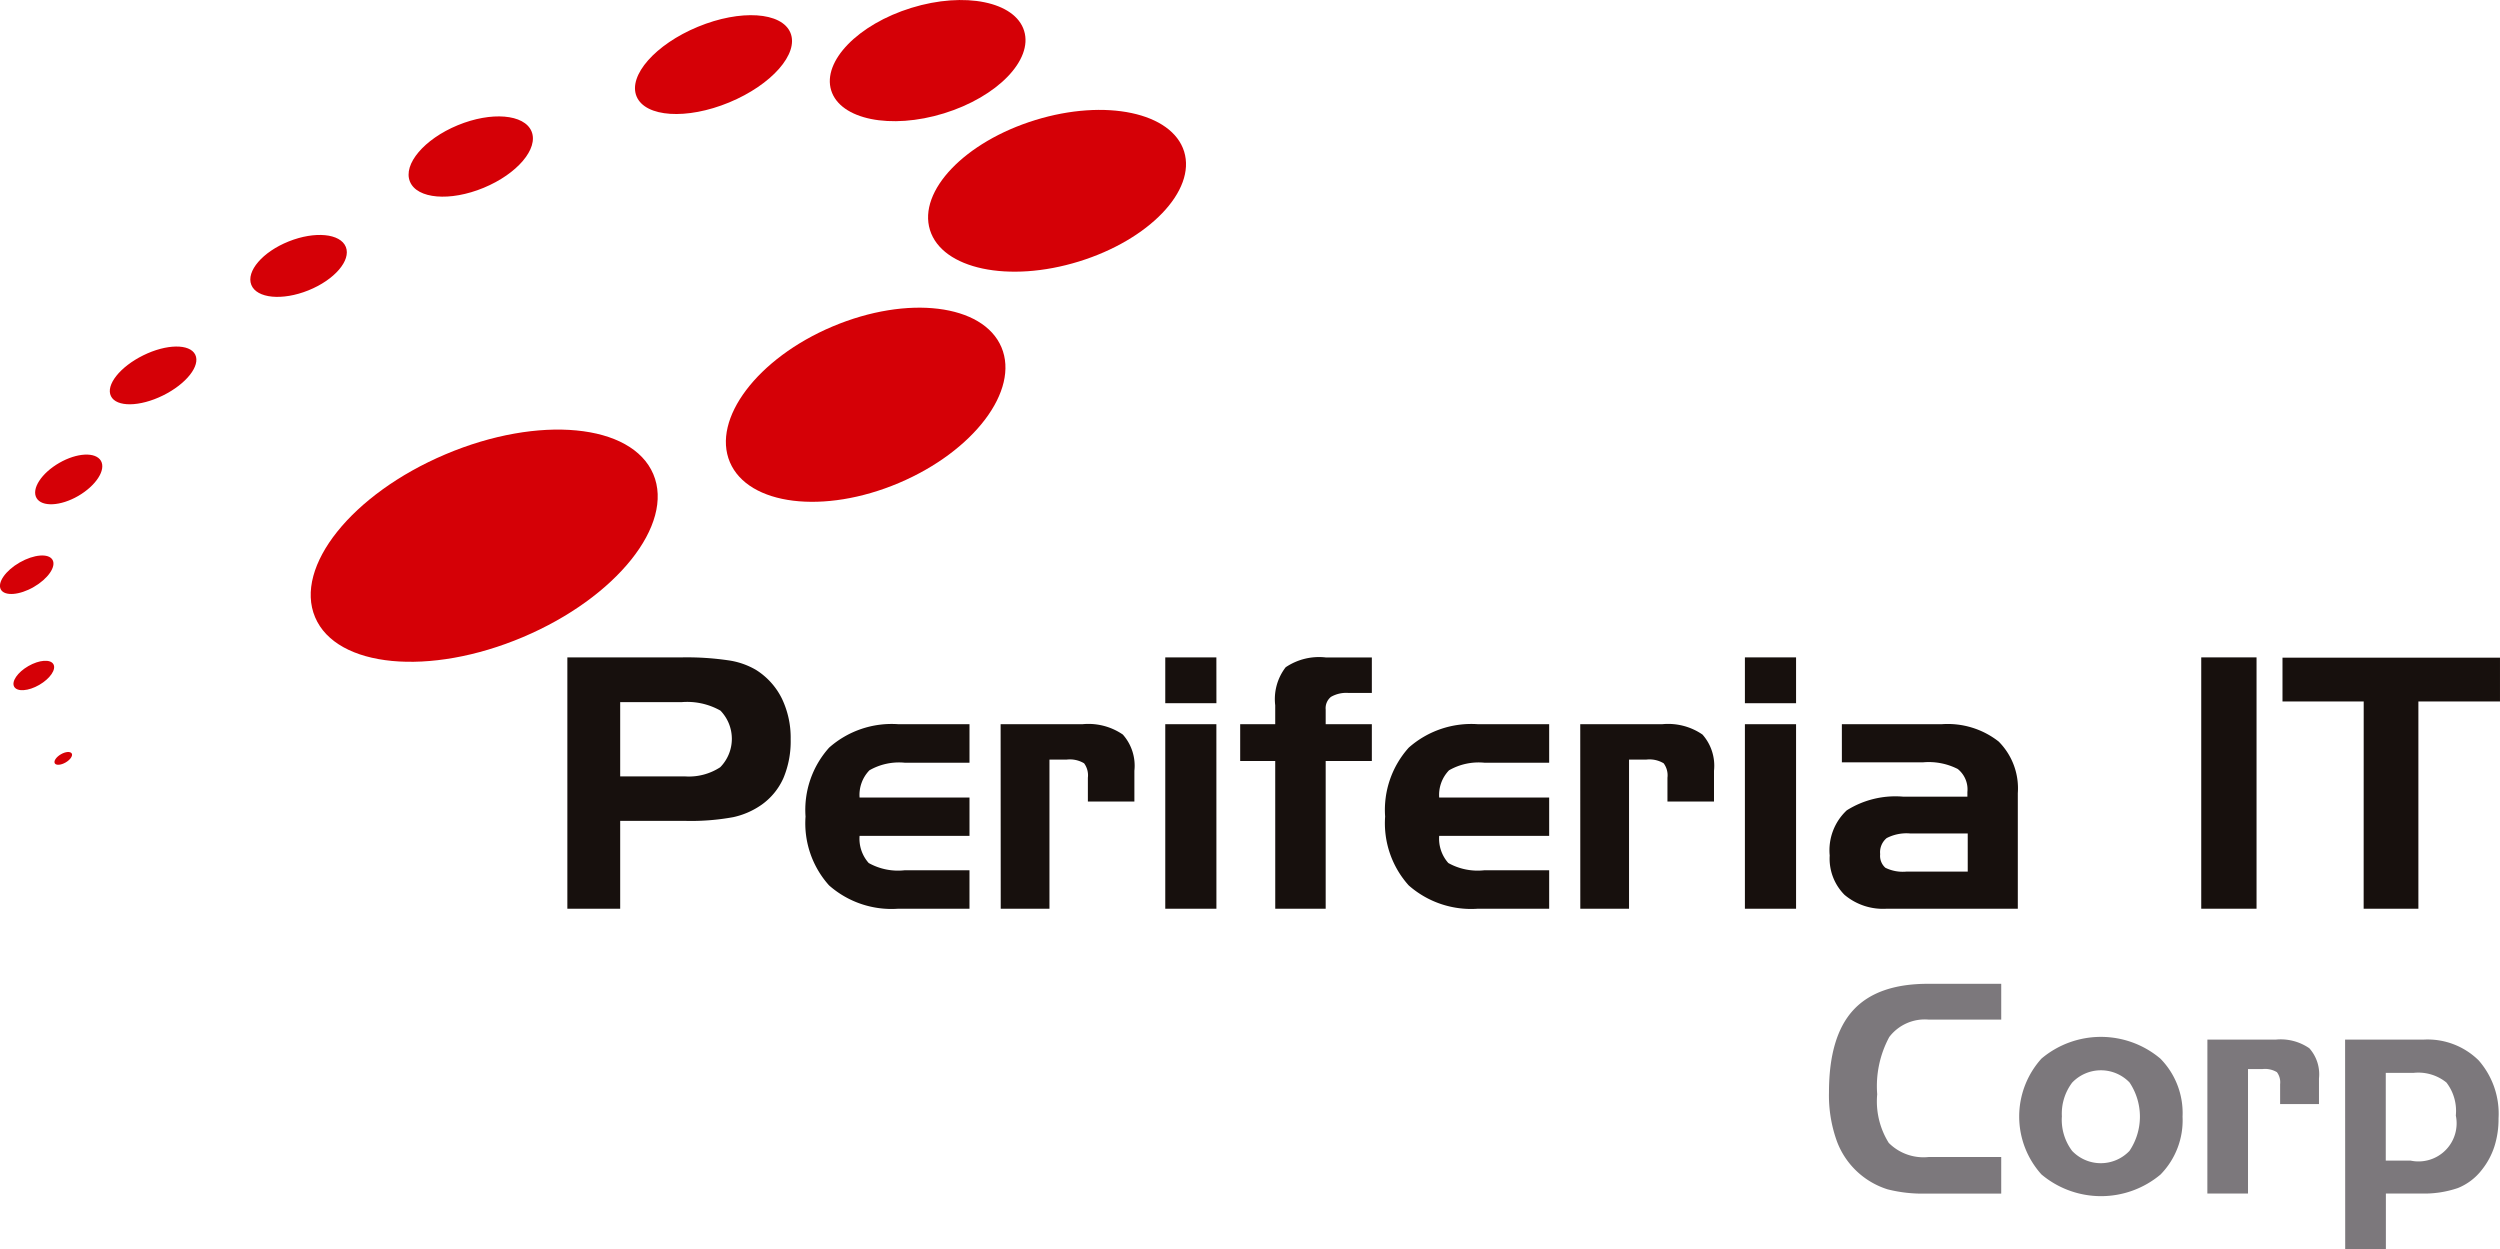 <svg xmlns="http://www.w3.org/2000/svg" width="198.279" height="99.089" viewBox="0 0 198.279 99.089"><g id="it_corp" data-name="it corp" transform="translate(-30.334 -15.258)"><g id="Grupo_12020" data-name="Grupo 12020" transform="translate(54.973 49.329)"><path id="Trazado_12844" data-name="Trazado 12844" d="M85.6,57.635c1.7,4-2.933,9.792-10.34,12.927s-14.787,2.431-16.482-1.576S61.708,59.2,69.12,56.062,83.9,53.63,85.6,57.635Z" transform="translate(-58.425 -54.102)" fill="#d50006"></path></g><g id="Grupo_12021" data-name="Grupo 12021" transform="translate(87.909 39.657)"><path id="Trazado_12845" data-name="Trazado 12845" d="M117.826,46.217c1.45,3.43-2.193,8.248-8.137,10.766s-11.946,1.775-13.4-1.649,2.194-8.251,8.14-10.763S116.377,42.79,117.826,46.217Z" transform="translate(-95.975 -43.075)" fill="#d50006"></path></g><g id="Grupo_12022" data-name="Grupo 12022" transform="translate(103.942 23.975)"><path id="Trazado_12846" data-name="Trazado 12846" d="M134.562,28.5c.955,3.1-2.782,7-8.351,8.72s-10.849.6-11.808-2.5,2.779-7,8.351-8.718S133.6,25.4,134.562,28.5Z" transform="translate(-114.254 -25.196)" fill="#d50006"></path></g><g id="Grupo_12023" data-name="Grupo 12023" transform="translate(96.148 15.258)"><path id="Trazado_12847" data-name="Trazado 12847" d="M120.778,17.705c.717,2.309-2.13,5.24-6.36,6.544s-8.227.49-8.942-1.821,2.137-5.243,6.362-6.547S120.069,15.392,120.778,17.705Z" transform="translate(-105.367 -15.258)" fill="#d50006"></path></g><g id="Grupo_12024" data-name="Grupo 12024" transform="translate(80.695 16.461)"><path id="Trazado_12848" data-name="Trazado 12848" d="M100.08,18.028c.686,1.656-1.491,4.128-4.859,5.522s-6.656,1.175-7.344-.477,1.495-4.13,4.864-5.523S99.395,16.369,100.08,18.028Z" transform="translate(-87.75 -16.629)" fill="#d50006"></path></g><g id="Grupo_12025" data-name="Grupo 12025" transform="translate(62.741 24.489)"><path id="Trazado_12849" data-name="Trazado 12849" d="M77.032,26.973c.565,1.367-1.134,3.371-3.8,4.474s-5.279.881-5.844-.49,1.129-3.374,3.789-4.473S76.46,25.6,77.032,26.973Z" transform="translate(-67.281 -25.782)" fill="#d50006"></path></g><g id="Grupo_12026" data-name="Grupo 12026" transform="translate(50.185 33.89)"><path id="Trazado_12850" data-name="Trazado 12850" d="M60.544,37.454c.425,1.068-.9,2.61-2.971,3.444s-4.1.636-4.526-.437.895-2.617,2.968-3.445S60.111,36.38,60.544,37.454Z" transform="translate(-52.966 -36.5)" fill="#d50006"></path></g><g id="Grupo_12027" data-name="Grupo 12027" transform="translate(39.044 42.742)"><path id="Trazado_12851" data-name="Trazado 12851" d="M47.041,47.237c.429.876-.71,2.324-2.559,3.236s-3.691.935-4.126.057.712-2.326,2.556-3.237S46.606,46.356,47.041,47.237Z" transform="translate(-40.265 -46.592)" fill="#d50006"></path></g><g id="Grupo_12028" data-name="Grupo 12028" transform="translate(33.118 51.314)"><path id="Trazado_12852" data-name="Trazado 12852" d="M38.731,56.861c.412.725-.4,1.967-1.8,2.781s-2.892.888-3.31.165.386-1.968,1.8-2.783S38.31,56.14,38.731,56.861Z" transform="translate(-33.508 -56.365)" fill="#d50006"></path></g><g id="Grupo_12029" data-name="Grupo 12029" transform="translate(30.334 59.313)"><path id="Trazado_12853" data-name="Trazado 12853" d="M34.5,65.833c.306.535-.359,1.5-1.489,2.152s-2.3.741-2.606.206.354-1.5,1.489-2.15S34.191,65.3,34.5,65.833Z" transform="translate(-30.334 -65.485)" fill="#d50006"></path></g><g id="Grupo_12030" data-name="Grupo 12030" transform="translate(31.402 67.665)"><path id="Trazado_12854" data-name="Trazado 12854" d="M34.718,75.278c.239.412-.265,1.146-1.124,1.643s-1.745.558-1.984.147.263-1.148,1.123-1.642S34.481,74.864,34.718,75.278Z" transform="translate(-31.551 -75.006)" fill="#d50006"></path></g><g id="Grupo_12031" data-name="Grupo 12031" transform="translate(34.651 74.901)"><path id="Trazado_12855" data-name="Trazado 12855" d="M36.63,83.374c.1.182-.119.5-.489.713s-.758.244-.858.064.111-.495.483-.713S36.523,83.195,36.63,83.374Z" transform="translate(-35.256 -83.256)" fill="#d50006"></path></g><g id="Grupo_12032" data-name="Grupo 12032" transform="translate(75.332 67.396)"><path id="Trazado_12856" data-name="Trazado 12856" d="M81.636,74.7h9.1a22.728,22.728,0,0,1,3.676.235,6,6,0,0,1,2.181.755,5.62,5.62,0,0,1,2.054,2.27,7.171,7.171,0,0,1,.7,3.235,7.525,7.525,0,0,1-.571,3.07,5.153,5.153,0,0,1-1.736,2.124,6.218,6.218,0,0,1-2.243.982,18.567,18.567,0,0,1-3.885.294H85.826v6.97h-4.19Zm9.046,3.551H85.826v5.887H90.94a4.548,4.548,0,0,0,2.82-.725,3.218,3.218,0,0,0,.019-4.49A5.358,5.358,0,0,0,90.682,78.251Z" transform="translate(-81.636 -74.7)" fill="#17100d"></path><path id="Trazado_12857" data-name="Trazado 12857" d="M110.536,95.376a7.479,7.479,0,0,1-5.5-1.852,7.37,7.37,0,0,1-1.863-5.457,7.382,7.382,0,0,1,1.871-5.466,7.476,7.476,0,0,1,5.491-1.858h5.641V83.8h-5.112a4.711,4.711,0,0,0-2.826.6,2.809,2.809,0,0,0-.78,2.156h8.718V89.6h-8.718a2.894,2.894,0,0,0,.725,2.152,4.766,4.766,0,0,0,2.852.575h5.14v3.052Z" transform="translate(-84.282 -75.443)" fill="#17100d"></path><path id="Trazado_12858" data-name="Trazado 12858" d="M120.813,80.743h6.493a4.818,4.818,0,0,1,3.2.821,3.724,3.724,0,0,1,.916,2.871v2.44h-3.689V84.99a1.6,1.6,0,0,0-.3-1.146,2.184,2.184,0,0,0-1.39-.293h-1.357V95.376h-3.865Z" transform="translate(-86.45 -75.443)" fill="#17100d"></path><path id="Trazado_12859" data-name="Trazado 12859" d="M139.757,78.335H135.7V74.7h4.054Zm0,16.3H135.7V80h4.054Z" transform="translate(-88.279 -74.7)" fill="#17100d"></path><path id="Trazado_12860" data-name="Trazado 12860" d="M145.253,82.916h-2.779V80h2.779V78.5a4.142,4.142,0,0,1,.828-3.017,4.737,4.737,0,0,1,3.174-.779h3.661v2.818h-1.831a2.44,2.44,0,0,0-1.41.309,1.153,1.153,0,0,0-.42,1.006V80h3.661v2.916h-3.661V94.634h-4Z" transform="translate(-89.111 -74.7)" fill="#17100d"></path><path id="Trazado_12861" data-name="Trazado 12861" d="M162.948,95.376a7.481,7.481,0,0,1-5.5-1.852,7.375,7.375,0,0,1-1.867-5.457,7.383,7.383,0,0,1,1.874-5.466,7.485,7.485,0,0,1,5.493-1.858h5.643V83.8h-5.115a4.72,4.72,0,0,0-2.828.6,2.812,2.812,0,0,0-.78,2.156h8.723V89.6h-8.723a2.908,2.908,0,0,0,.725,2.152,4.777,4.777,0,0,0,2.857.575h5.141v3.052Z" transform="translate(-90.722 -75.443)" fill="#17100d"></path><path id="Trazado_12862" data-name="Trazado 12862" d="M173.224,80.743h6.5a4.8,4.8,0,0,1,3.194.821,3.731,3.731,0,0,1,.914,2.871v2.44H180.14V84.99a1.6,1.6,0,0,0-.3-1.146,2.188,2.188,0,0,0-1.39-.293h-1.357V95.376h-3.865Z" transform="translate(-92.89 -75.443)" fill="#17100d"></path><path id="Trazado_12863" data-name="Trazado 12863" d="M192.17,78.335h-4.058V74.7h4.058Zm0,16.3h-4.058V80h4.058Z" transform="translate(-94.719 -74.7)" fill="#17100d"></path><path id="Trazado_12864" data-name="Trazado 12864" d="M196.744,80.743h7.919a6.539,6.539,0,0,1,4.517,1.375,5.257,5.257,0,0,1,1.519,4.093v9.165H200.31a4.73,4.73,0,0,1-3.356-1.1,4.071,4.071,0,0,1-1.174-3.121,4.335,4.335,0,0,1,1.351-3.58,7.243,7.243,0,0,1,4.482-1.085H206.7v-.364a2.074,2.074,0,0,0-.767-1.832,5.076,5.076,0,0,0-2.731-.529h-6.457Zm5.14,11.689h4.843V89.408h-4.559a3.431,3.431,0,0,0-1.871.368,1.454,1.454,0,0,0-.515,1.274,1.259,1.259,0,0,0,.414,1.079A3.134,3.134,0,0,0,201.884,92.432Z" transform="translate(-95.661 -75.443)" fill="#17100d"></path><path id="Trazado_12865" data-name="Trazado 12865" d="M233.761,94.634h-4.386V74.7h4.386Z" transform="translate(-99.789 -74.7)" fill="#17100d"></path><path id="Trazado_12866" data-name="Trazado 12866" d="M243.163,78.2h-6.441V74.729h17.25V78.2H247.5V94.637h-4.341Z" transform="translate(-100.692 -74.704)" fill="#17100d"></path></g><g id="Grupo_12033" data-name="Grupo 12033" transform="translate(175.393 93.285)"><path id="Trazado_12867" data-name="Trazado 12867" d="M203.622,107.056a3.54,3.54,0,0,0-3.128,1.383,8.216,8.216,0,0,0-.955,4.537,6.207,6.207,0,0,0,.917,3.858,3.883,3.883,0,0,0,3.166,1.119h5.753v2.9h-5.92a11.26,11.26,0,0,1-3.079-.332,6.3,6.3,0,0,1-4.022-3.784,10.7,10.7,0,0,1-.64-3.908q0-4.415,1.915-6.513t5.928-2.1h5.819v2.84Z" transform="translate(-195.714 -104.216)" fill="#7c787c"></path><path id="Trazado_12868" data-name="Trazado 12868" d="M225.87,115.343a6.137,6.137,0,0,1-1.748,4.59,7.344,7.344,0,0,1-9.444-.009,6.858,6.858,0,0,1,0-9.184,7.312,7.312,0,0,1,9.433,0A6.155,6.155,0,0,1,225.87,115.343Zm-9.574,0a4.112,4.112,0,0,0,.815,2.715,3.139,3.139,0,0,0,4.549,0,4.868,4.868,0,0,0,.006-5.425,3.149,3.149,0,0,0-4.548.006A4.08,4.08,0,0,0,216.3,115.343Z" transform="translate(-197.827 -104.806)" fill="#7c787c"></path><path id="Trazado_12869" data-name="Trazado 12869" d="M229.932,109.262h5.42a4,4,0,0,1,2.666.687,3.1,3.1,0,0,1,.764,2.393v2.033H235.7V112.8a1.337,1.337,0,0,0-.255-.955,1.829,1.829,0,0,0-1.16-.244h-1.132v9.87h-3.224Z" transform="translate(-199.919 -104.836)" fill="#7c787c"></path><path id="Trazado_12870" data-name="Trazado 12870" d="M242.382,109.262H248.6a5.762,5.762,0,0,1,4.379,1.652,6.416,6.416,0,0,1,1.573,4.6,7.177,7.177,0,0,1-.328,2.224,5.864,5.864,0,0,1-.995,1.851,4.529,4.529,0,0,1-1.9,1.444,8.213,8.213,0,0,1-2.942.435h-2.77V125.9h-3.226Zm3.226,2.637v6.959h1.967a3.023,3.023,0,0,0,3.589-3.575,3.683,3.683,0,0,0-.748-2.62,3.541,3.541,0,0,0-2.59-.764Z" transform="translate(-201.448 -104.836)" fill="#7c787c"></path></g></g></svg>